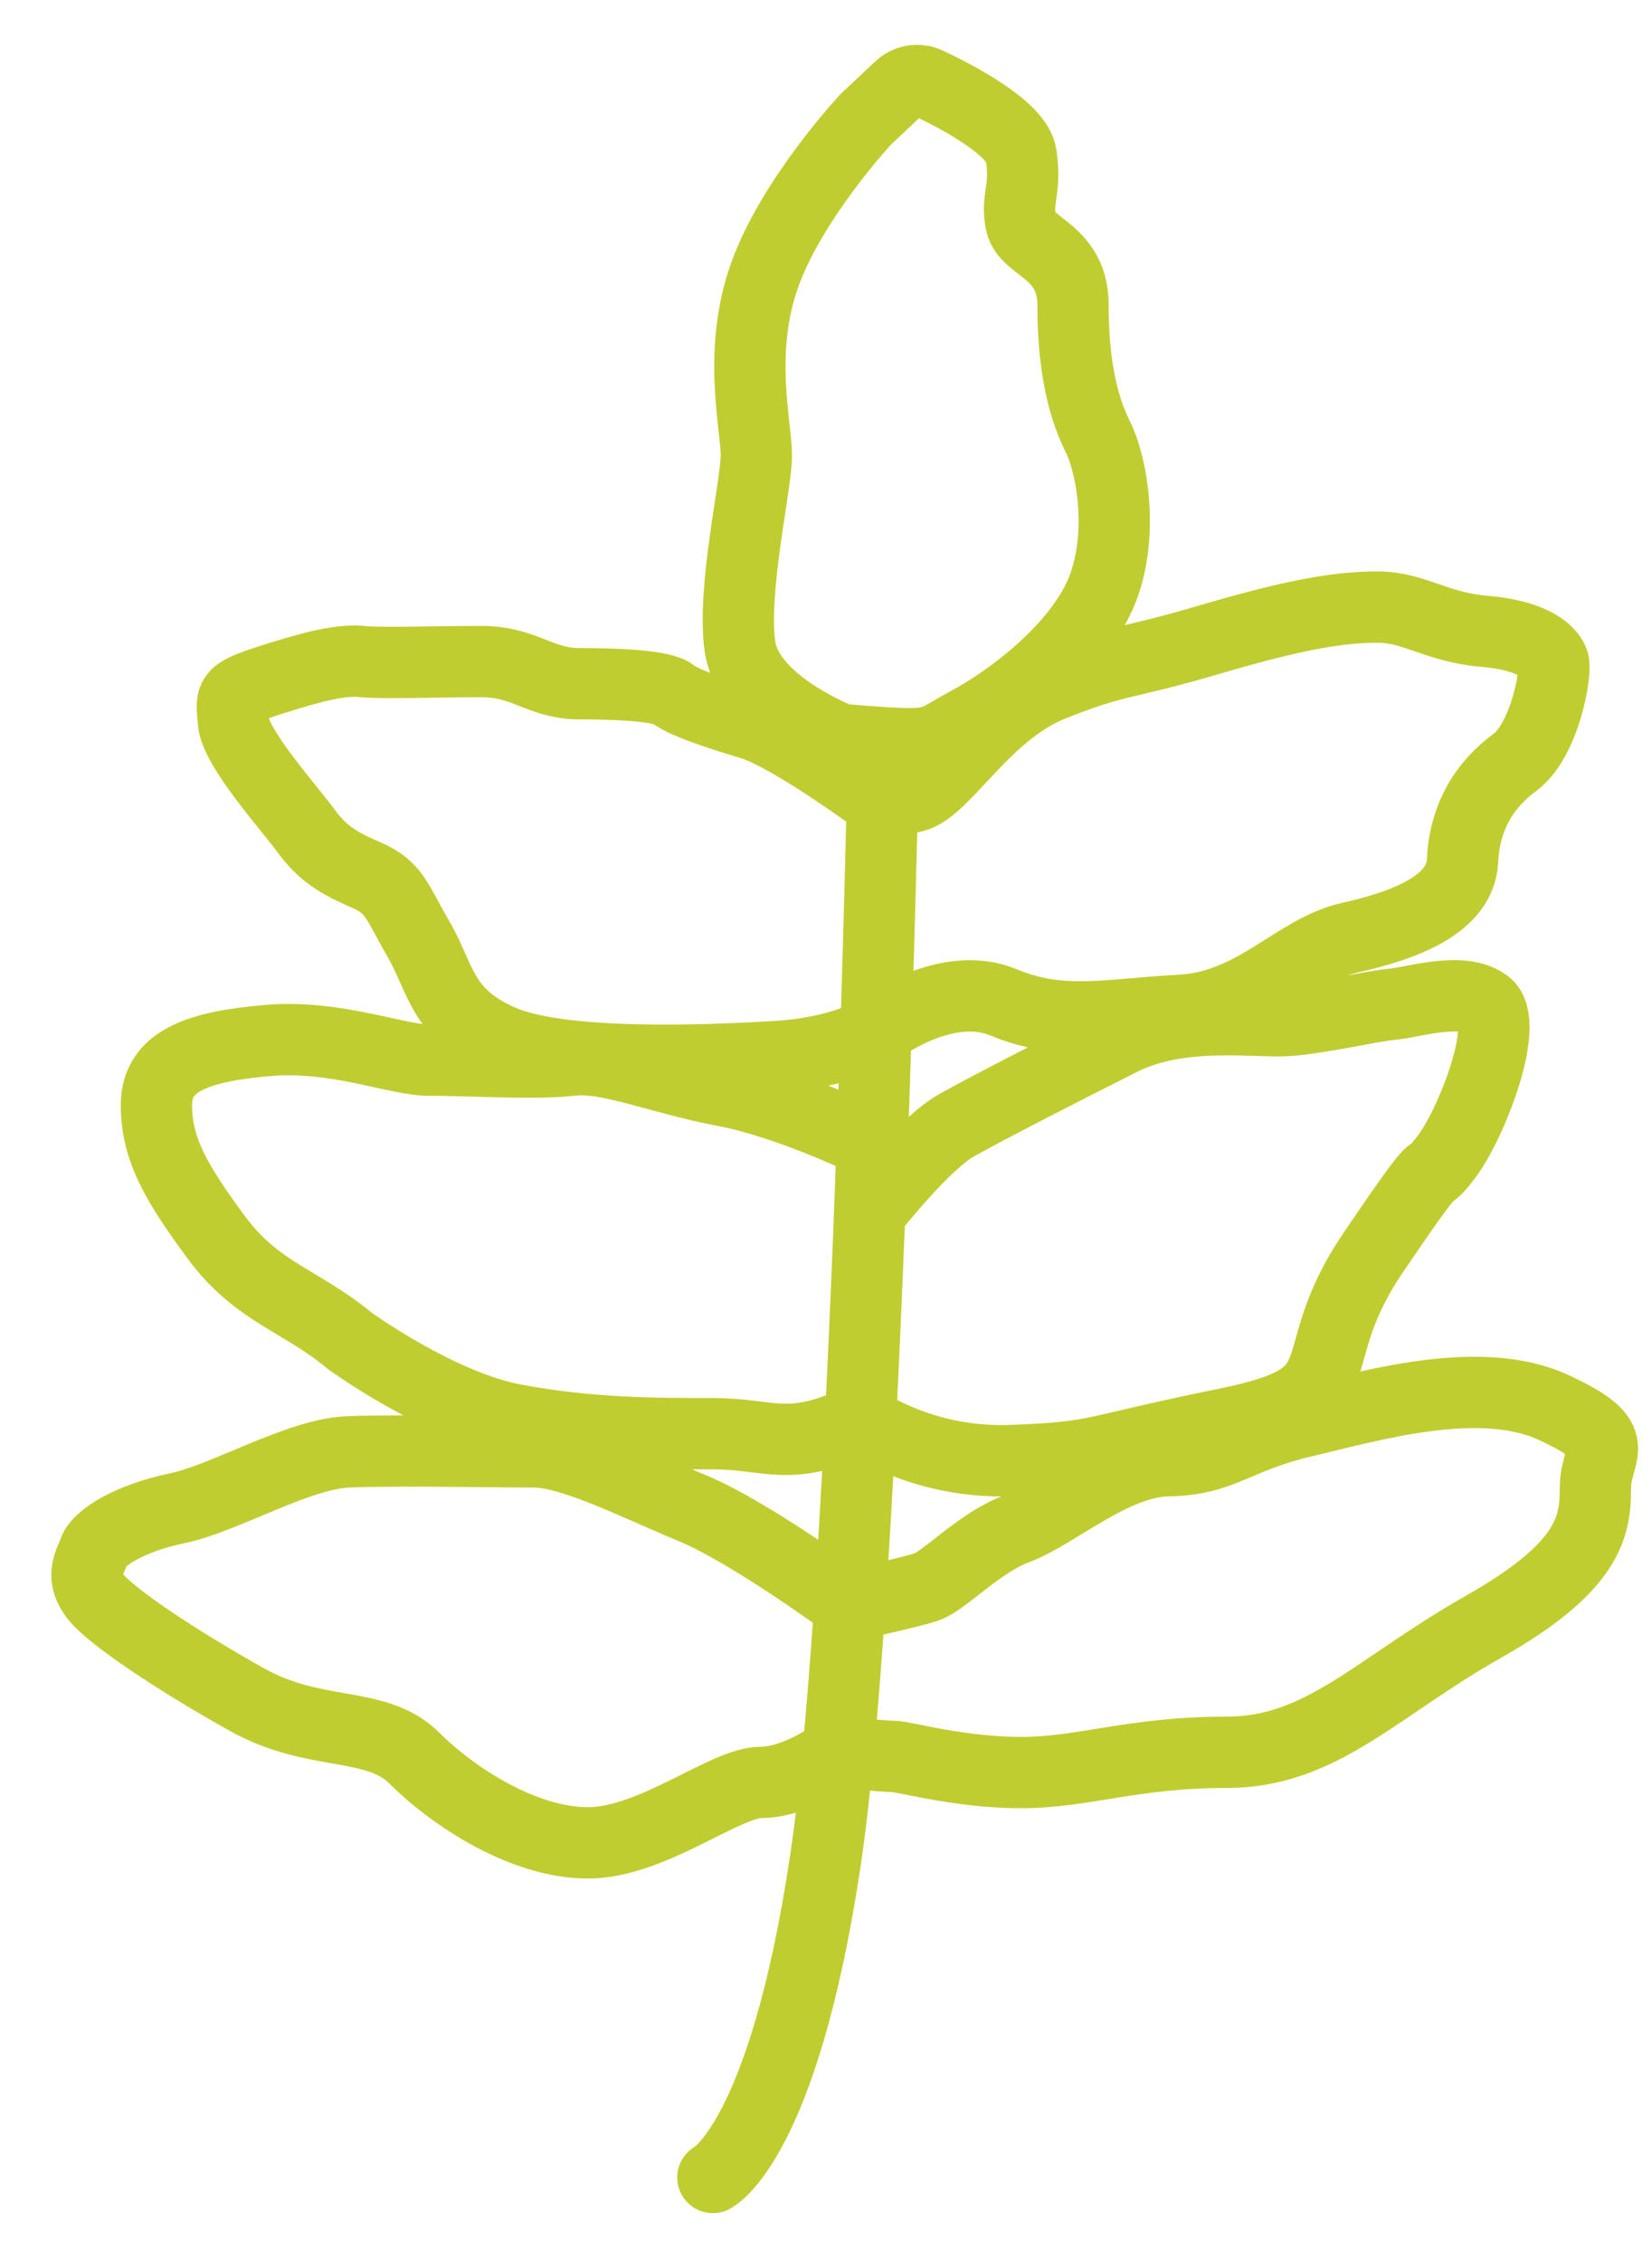 <svg width="19" height="26" viewBox="0 0 19 26" fill="none" xmlns="http://www.w3.org/2000/svg">
<path d="M9.672 8.5C9.672 8.5 8.605 8.091 8.511 7.433C8.417 6.774 8.699 5.581 8.699 5.235C8.699 4.889 8.48 4.043 8.794 3.163C9.108 2.283 9.955 1.374 9.955 1.374L10.347 1.005C10.434 0.923 10.563 0.902 10.671 0.953C11.007 1.111 11.698 1.473 11.744 1.781C11.807 2.189 11.681 2.283 11.744 2.566C11.807 2.849 12.341 2.88 12.341 3.508C12.341 4.137 12.435 4.638 12.624 5.015C12.812 5.392 12.938 6.27 12.624 6.899C12.31 7.527 11.588 8.06 11.117 8.311C10.646 8.562 10.834 8.594 9.673 8.5H9.672Z" stroke="#C0CD30" stroke-width="0.82" stroke-miterlimit="10" stroke-linecap="round"/>
<path d="M10.162 8.549C10.162 8.549 9.977 18.161 9.492 21.393C9.007 24.625 8.199 25.028 8.199 25.028" stroke="#C0CD30" stroke-width="0.82" stroke-miterlimit="10" stroke-linecap="round"/>
<path d="M10.162 9.249C10.162 9.249 9.102 8.461 8.639 8.322C8.176 8.183 7.851 8.067 7.735 7.975C7.619 7.884 7.133 7.859 6.67 7.859C6.206 7.859 6.044 7.604 5.534 7.604C5.025 7.604 4.399 7.627 4.167 7.604C3.935 7.58 3.634 7.65 3.125 7.812C2.615 7.975 2.662 7.998 2.685 8.299C2.708 8.599 3.334 9.295 3.52 9.55C3.705 9.805 3.89 9.92 4.215 10.059C4.539 10.199 4.562 10.361 4.817 10.801C5.073 11.241 5.073 11.659 5.768 11.96C6.463 12.261 8.131 12.192 8.919 12.145C9.707 12.099 10.078 11.848 10.078 11.848C10.078 11.848 10.866 11.241 11.538 11.52C12.21 11.798 12.719 11.659 13.577 11.613C14.435 11.566 14.898 10.917 15.524 10.778C16.149 10.639 16.798 10.398 16.821 9.893C16.844 9.387 17.077 9.017 17.424 8.762C17.77 8.506 17.91 7.71 17.863 7.599C17.817 7.487 17.631 7.303 17.075 7.257C16.519 7.21 16.264 6.978 15.847 6.978C15.431 6.978 14.943 7.048 13.924 7.348C12.905 7.65 12.863 7.571 12.094 7.881C11.325 8.191 10.871 9.062 10.517 9.155L10.164 9.248L10.162 9.249Z" stroke="#C0CD30" stroke-width="0.82" stroke-miterlimit="10" stroke-linecap="round"/>
<path d="M10.03 13.907C10.03 13.907 10.63 13.142 11 12.935C11.37 12.727 12.228 12.289 12.9 11.951C13.572 11.614 14.43 11.753 14.8 11.73C15.17 11.707 15.751 11.568 16.005 11.544C16.259 11.521 16.816 11.335 17.093 11.544C17.372 11.753 16.931 12.912 16.63 13.305C16.328 13.698 16.677 13.096 15.796 14.394C14.915 15.691 15.703 16.038 14.105 16.363C12.507 16.687 12.668 16.75 11.626 16.788C10.583 16.826 9.895 16.314 9.895 16.314C9.069 16.705 8.868 16.479 8.197 16.479C7.526 16.479 6.782 16.479 5.915 16.317C5.047 16.154 4.024 15.413 4.024 15.413C3.468 14.95 2.959 14.857 2.494 14.231C2.031 13.605 1.799 13.212 1.799 12.701C1.799 12.19 2.285 12.029 3.073 11.96C3.862 11.89 4.58 12.192 4.95 12.186C5.32 12.181 6.155 12.237 6.572 12.186C6.988 12.136 7.591 12.399 8.332 12.539C9.074 12.678 10.026 13.14 10.026 13.14" stroke="#C0CD30" stroke-width="0.82" stroke-miterlimit="10" stroke-linecap="round"/>
<path d="M9.639 20.133C9.639 20.133 9.17 20.487 8.754 20.487C8.337 20.487 7.502 21.182 6.761 21.182C6.019 21.182 5.208 20.649 4.768 20.21C4.328 19.77 3.633 19.977 2.845 19.538C2.056 19.098 1.246 18.565 1.084 18.333C0.921 18.101 1.037 17.963 1.084 17.823C1.13 17.684 1.477 17.453 2.035 17.337C2.591 17.221 3.425 16.712 4.004 16.688C4.583 16.665 5.695 16.688 6.136 16.688C6.578 16.688 7.295 17.058 7.967 17.337C8.639 17.616 9.774 18.453 9.774 18.453C9.774 18.453 10.443 18.311 10.654 18.241C10.864 18.172 11.259 17.732 11.699 17.569C12.138 17.407 12.81 16.798 13.436 16.789C14.062 16.781 14.201 16.527 14.989 16.341C15.777 16.156 17.022 15.785 17.871 16.179C18.72 16.572 18.349 16.665 18.349 17.106C18.349 17.547 18.28 18.011 17.052 18.704C15.824 19.4 15.198 20.141 14.109 20.141C13.021 20.141 12.465 20.374 11.746 20.374C11.028 20.374 10.398 20.188 10.273 20.188C10.147 20.188 9.641 20.136 9.641 20.136L9.639 20.133Z" stroke="#C0CD30" stroke-width="0.82" stroke-miterlimit="10" stroke-linecap="round"/>
</svg>
